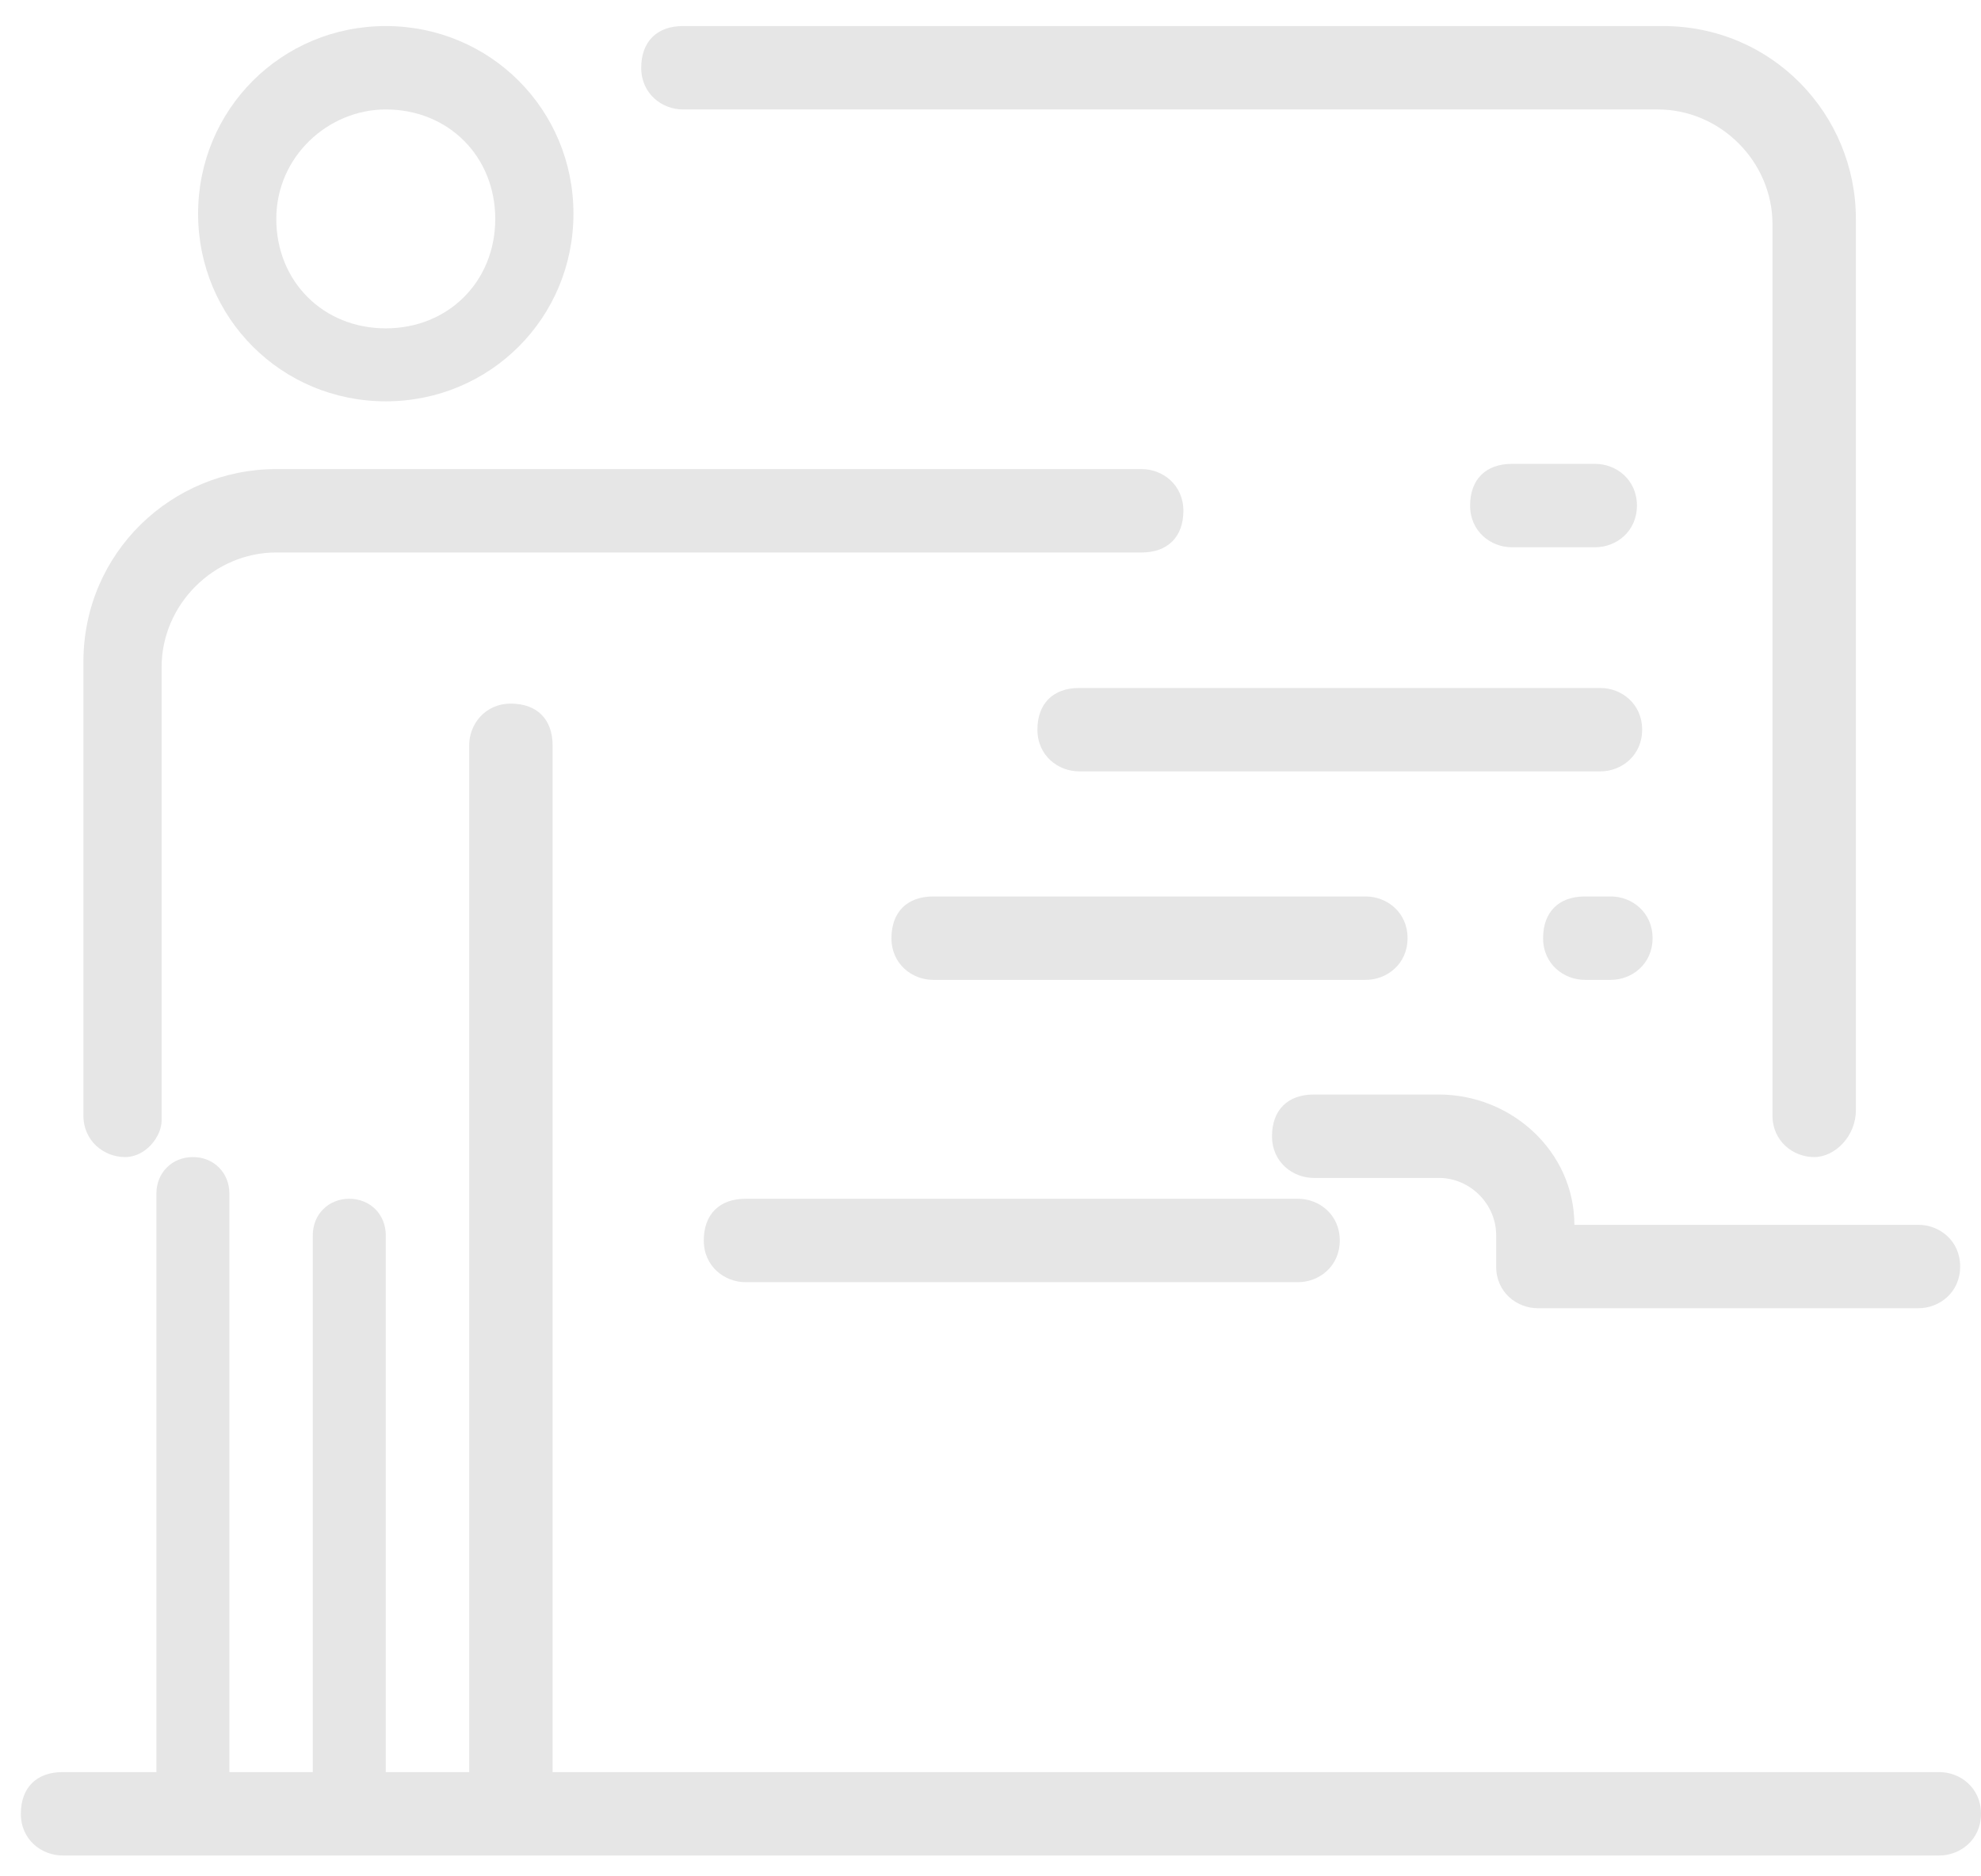 <svg width="38" height="36" viewBox="0 0 38 36" fill="none" xmlns="http://www.w3.org/2000/svg">
<path d="M37.2 35.6H1.2C0.8 35.6 0.4 35.3 0.4 34.8C0.4 34.3 0.7 34 1.2 34H37.2C37.6 34 38 34.3 38 34.8C38 35.3 37.6 35.6 37.2 35.6Z" fill="#E6E6E6"/>
<path d="M3.7 35C3.3 35 3 34.7 3 34.3V22.9C3 22.5 3.3 22.2 3.7 22.2C4.1 22.2 4.4 22.5 4.4 22.9V34.3C4.3 34.7 4.1 35 3.7 35Z" fill="#E6E6E6"/>
<path d="M6.7 35C6.3 35 6 34.7 6 34.3V23.7C6 23.3 6.3 23 6.7 23C7.1 23 7.4 23.3 7.4 23.7V34.3C7.4 34.7 7.1 35 6.7 35Z" fill="#E6E6E6"/>
<path d="M9.8 35.1C9.4 35.1 9 34.8 9 34.3V14.3C9 13.9 9.3 13.5 9.8 13.5C10.3 13.5 10.6 13.8 10.6 14.3V34.3C10.6 34.7 10.2 35.1 9.8 35.1Z" fill="#E6E6E6"/>
<path d="M24.9 24.6H14.3C13.9 24.6 13.5 24.3 13.5 23.8C13.5 23.3 13.8 23 14.3 23H24.9C25.3 23 25.7 23.3 25.7 23.8C25.7 24.3 25.3 24.6 24.9 24.6Z" fill="#E6E6E6"/>
<path d="M2.4 22.2C2 22.2 1.6 21.9 1.6 21.4V12.7C1.6 10.6 3.3 9 5.3 9H21.9C22.3 9 22.7 9.3 22.7 9.8C22.7 10.3 22.4 10.6 21.9 10.6H5.3C4.1 10.6 3.1 11.6 3.1 12.8V21.5C3.1 21.8 2.8 22.2 2.4 22.2Z" fill="#E6E6E6"/>
<path d="M7.4 7.7C5.4 7.7 3.8 6.1 3.8 4.1C3.8 2.1 5.4 0.5 7.4 0.5C9.4 0.5 11 2.1 11 4.1C11 6.1 9.4 7.7 7.4 7.7ZM7.4 2.1C6.3 2.1 5.3 3 5.3 4.2C5.3 5.4 6.2 6.3 7.4 6.3C8.6 6.3 9.5 5.4 9.5 4.2C9.5 3 8.6 2.1 7.4 2.1Z" fill="#E6E6E6"/>
<path d="M34.8 22.2C34.4 22.2 34 21.9 34 21.4V4.3C34 3.1 33 2.1 31.8 2.1H13.1C12.7 2.1 12.3 1.8 12.3 1.3C12.3 0.8 12.6 0.5 13.1 0.5H31.9C34 0.5 35.6 2.2 35.6 4.2V21.3C35.6 21.8 35.2 22.2 34.8 22.2Z" fill="#E6E6E6"/>
<path d="M26.2 18.8H17.9C17.5 18.8 17.1 18.5 17.1 18C17.1 17.5 17.4 17.2 17.9 17.2H26.2C26.6 17.2 27 17.5 27 18C27 18.5 26.6 18.8 26.2 18.8Z" fill="#E6E6E6"/>
<path d="M30.9 18.8H30.4C30 18.8 29.6 18.5 29.6 18C29.6 17.5 29.9 17.2 30.4 17.2H30.9C31.3 17.2 31.7 17.5 31.7 18C31.7 18.5 31.3 18.8 30.9 18.8Z" fill="#E6E6E6"/>
<path d="M30.6 10.5H29C28.6 10.5 28.2 10.2 28.2 9.7C28.2 9.2 28.5 8.9 29 8.9H30.6C31 8.9 31.4 9.2 31.4 9.7C31.4 10.2 31 10.5 30.6 10.5Z" fill="#E6E6E6"/>
<path d="M30.7 14.8H20.7C20.3 14.8 19.9 14.5 19.9 14C19.9 13.5 20.2 13.2 20.7 13.2H30.7C31.1 13.2 31.5 13.5 31.5 14C31.5 14.5 31.1 14.8 30.7 14.8Z" fill="#E6E6E6"/>
<path d="M36.8 25.1H29.5C29.1 25.1 28.7 24.8 28.7 24.3V23.7C28.7 23.1 28.2 22.6 27.6 22.6H25.2C24.8 22.6 24.4 22.3 24.4 21.8C24.4 21.3 24.7 21 25.2 21H27.6C29 21 30.2 22.1 30.2 23.5H36.8C37.2 23.5 37.6 23.8 37.6 24.3C37.6 24.8 37.2 25.1 36.8 25.1Z" fill="#E6E6E6"/>
</svg>
